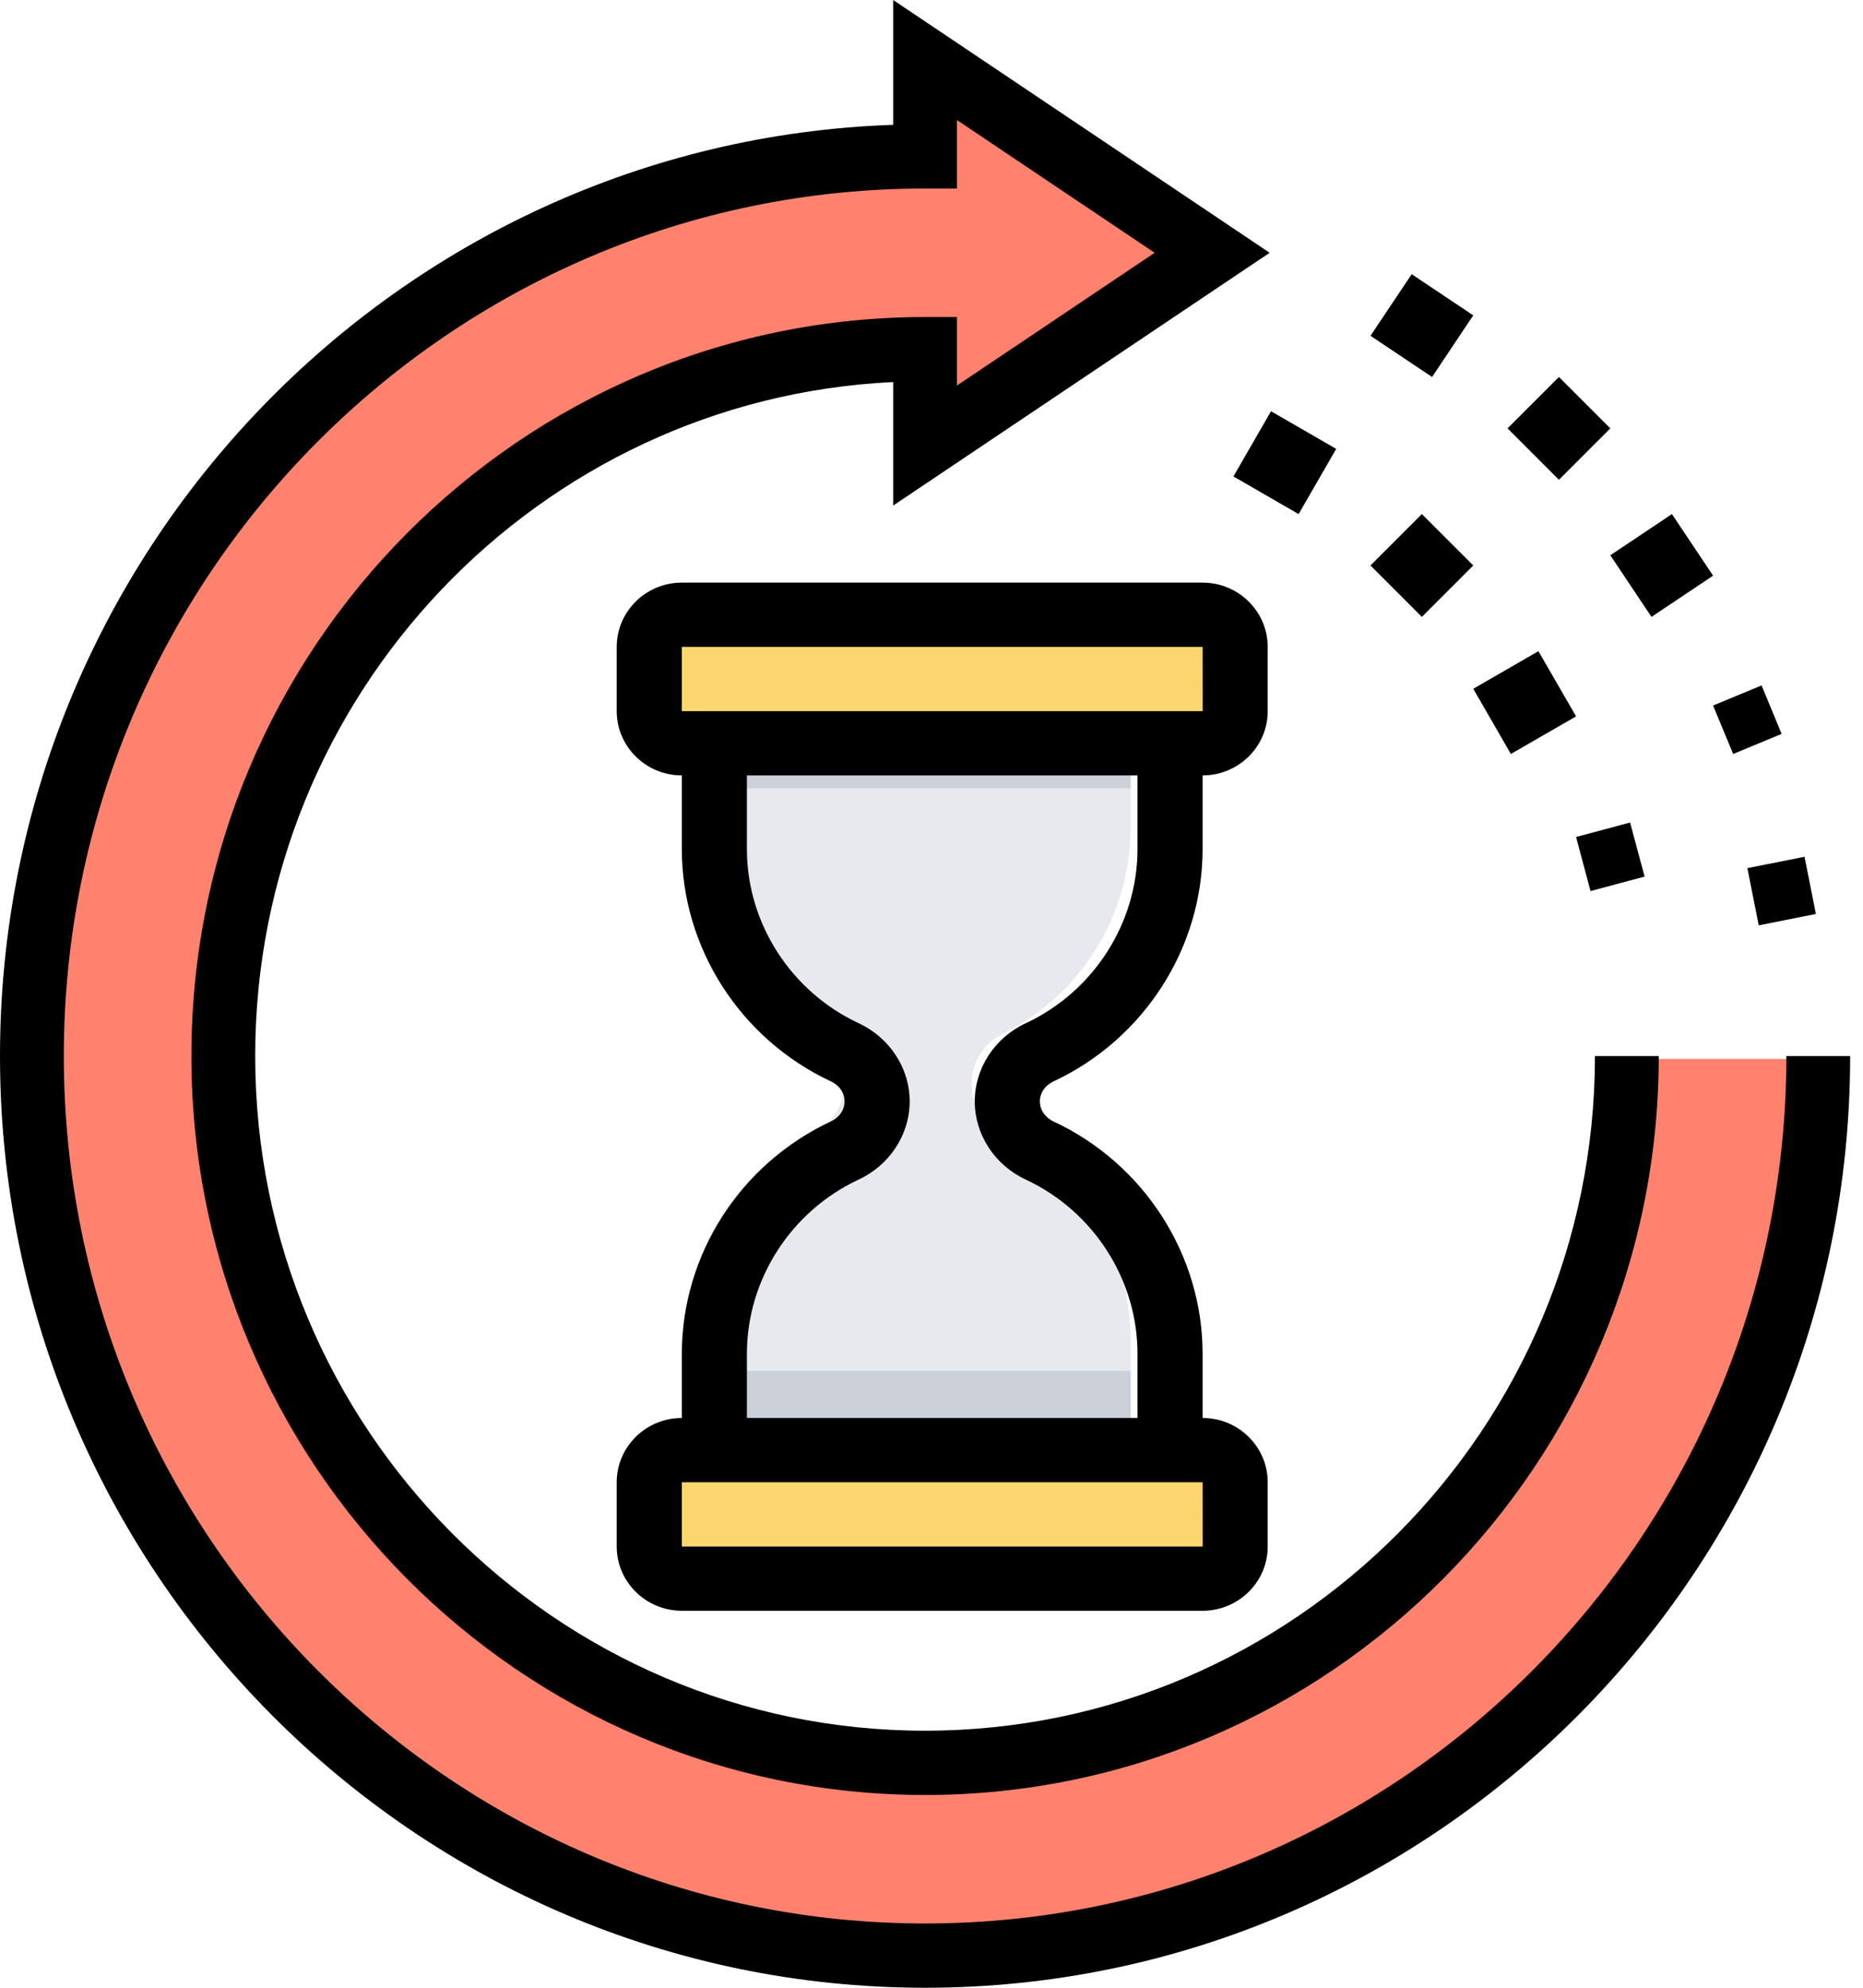 
<svg width="60px" height="64px" viewBox="0 0 60 64" version="1.1" xmlns="http://www.w3.org/2000/svg" xmlns:xlink="http://www.w3.org/1999/xlink">
    <!-- Generator: Sketch 51.3 (57544) - http://www.bohemiancoding.com/sketch -->
    <desc>Created with Sketch.</desc>
    <defs></defs>
    <g id="Symbols" stroke="none" stroke-width="1" fill="none" fill-rule="evenodd">
        <g id="Processing-Icon" transform="translate(-2, 0)" fill-rule="nonzero">
            <g>
                <rect id="even-spacer" x="0" y="0" width="64" height="64"></rect>
                <g id="processing" transform="translate(2, 0)">
                    <path d="M22.069,46.345 L22.069,43.178 C22.069,40.226 23.751,37.682 26.179,36.499 C26.79,36.201 27.192,35.585 27.192,34.89 C27.192,34.194 26.79,33.578 26.179,33.28 C23.751,32.097 22.069,29.552 22.069,26.601 L22.069,22.069 L36.414,22.069 L36.414,26.601 C36.414,29.553 34.732,32.098 32.303,33.28 C31.692,33.578 31.291,34.194 31.291,34.89 C31.291,35.585 31.692,36.201 32.303,36.499 C34.732,37.682 36.414,40.226 36.414,43.178 L36.414,46.345 L22.069,46.345 Z" id="Shape" fill="#E6E9ED"></path>
                    <path d="M52.335,34.095 C52.335,46.593 42.242,56.725 29.793,56.725 C17.344,56.725 7.251,46.593 7.251,34.095 C7.251,21.596 17.344,11.465 29.793,11.465 L29.793,14.551 L39.015,8.379 L29.793,2.207 L29.793,5.293 C13.948,5.293 1.103,18.187 1.103,34.095 C1.103,50.001 13.948,62.897 29.793,62.897 C45.638,62.897 58.483,50.001 58.483,34.095 L52.335,34.095 Z" id="Shape" fill="#FF826E"></path>
                    <polygon id="Shape" fill="#CCD1D9" points="22.069 22.069 36.414 22.069 36.414 25.379 22.069 25.379"></polygon>
                    <path d="M38.682,24.276 L22.008,24.276 C21.432,24.276 20.966,23.781 20.966,23.172 L20.966,20.966 C20.966,20.356 21.432,19.862 22.008,19.862 L38.682,19.862 C39.257,19.862 39.724,20.356 39.724,20.966 L39.724,23.172 C39.724,23.781 39.257,24.276 38.682,24.276 Z" id="Shape" fill="#FCD770"></path>
                    <polygon id="Shape" fill="#CCD1D9" points="22.069 44.138 36.414 44.138 36.414 46.345 22.069 46.345"></polygon>
                    <path d="M38.682,50.759 L22.008,50.759 C21.432,50.759 20.966,50.264 20.966,49.655 L20.966,47.448 C20.966,46.839 21.432,46.345 22.008,46.345 L38.682,46.345 C39.257,46.345 39.724,46.839 39.724,47.448 L39.724,49.655 C39.724,50.264 39.257,50.759 38.682,50.759 Z" id="Shape" fill="#FCD770"></path>
                    <path d="M57.532,34.001 C57.532,49.401 45.088,61.931 29.793,61.931 C14.498,61.931 2.055,49.401 2.055,34.001 C2.055,18.6 14.498,6.07 29.793,6.07 L30.82,6.07 L30.82,3.865 L37.187,8.139 L30.82,12.413 L30.82,10.208 L29.793,10.208 C16.763,10.208 6.164,20.881 6.164,34.001 C6.164,47.12 16.763,57.793 29.793,57.793 C42.823,57.793 53.422,47.12 53.422,34.001 L51.367,34.001 C51.367,45.978 41.689,55.724 29.793,55.724 C17.897,55.724 8.219,45.978 8.219,34.001 C8.219,22.369 17.345,12.843 28.766,12.301 L28.766,16.278 L40.891,8.139 L28.766,0 L28.766,4.019 C12.812,4.566 0,17.805 0,34.001 C0,50.541 13.366,64 29.793,64 C46.22,64 59.586,50.541 59.586,34.001 L57.532,34.001 Z" id="Shape" fill="#000000"></path>
                    <path d="M33.925,34.82 C36.844,33.458 38.731,30.52 38.731,27.339 L38.731,24.966 C39.887,24.966 40.828,24.038 40.828,22.897 L40.828,20.828 C40.828,19.687 39.887,18.759 38.731,18.759 L21.959,18.759 C20.802,18.759 19.862,19.687 19.862,20.828 L19.862,22.897 C19.862,24.038 20.802,24.966 21.959,24.966 L21.959,27.339 C21.959,30.52 23.845,33.458 26.766,34.82 C27.033,34.945 27.2,35.191 27.2,35.461 C27.2,35.733 27.033,35.979 26.766,36.103 C23.845,37.466 21.959,40.403 21.959,43.586 L21.959,45.655 C20.802,45.655 19.862,46.583 19.862,47.724 L19.862,49.793 C19.862,50.934 20.802,51.862 21.959,51.862 L38.731,51.862 C39.887,51.862 40.828,50.934 40.828,49.793 L40.828,47.724 C40.828,46.583 39.887,45.655 38.731,45.655 L38.731,43.586 C38.731,40.403 36.844,37.466 33.924,36.105 C33.656,35.979 33.49,35.733 33.49,35.461 C33.49,35.191 33.656,34.945 33.925,34.82 Z M21.959,20.828 L38.731,20.828 L38.733,22.897 L21.959,22.897 L21.959,20.828 Z M38.733,49.793 L21.959,49.793 L21.959,47.724 L38.731,47.724 L38.733,49.793 Z M33.029,37.975 C35.218,38.996 36.634,41.199 36.634,43.586 L36.634,45.655 L24.055,45.655 L24.055,43.586 C24.055,41.199 25.471,38.996 27.66,37.975 C28.655,37.513 29.297,36.526 29.297,35.461 C29.297,34.397 28.655,33.412 27.661,32.948 C25.47,31.927 24.055,29.724 24.055,27.338 L24.055,24.966 L36.634,24.966 L36.634,27.339 C36.634,29.725 35.218,31.928 33.029,32.949 C32.034,33.412 31.393,34.398 31.393,35.461 C31.393,36.525 32.034,37.513 33.029,37.975 Z" id="Shape" fill="#000000"></path>
                    <polygon id="Shape" fill="#000000" points="50.759 26.949 52.499 26.483 52.966 28.223 51.225 28.69"></polygon>
                    <polygon id="Shape" fill="#000000" points="47.448 22.177 49.547 20.966 50.759 23.065 48.659 24.276"></polygon>
                    <polygon id="Shape" fill="#000000" points="44.138 18.207 45.793 16.552 47.448 18.207 45.793 19.862"></polygon>
                    <polygon id="Shape" fill="#000000" points="39.724 15.34 40.935 13.241 43.034 14.453 41.823 16.552"></polygon>
                    <polygon id="Shape" fill="#000000" points="56.276 27.952 58.117 27.586 58.483 29.427 56.642 29.793"></polygon>
                    <polygon id="Shape" fill="#000000" points="55.172 22.716 56.733 22.069 57.379 23.629 55.818 24.276"></polygon>
                    <polygon id="Shape" fill="#000000" points="51.862 17.878 53.846 16.552 55.172 18.535 53.188 19.862"></polygon>
                    <polygon id="Shape" fill="#000000" points="48.552 13.793 50.207 12.138 51.862 13.793 50.207 15.448"></polygon>
                    <polygon id="Shape" fill="#000000" points="44.138 10.812 45.465 8.828 47.448 10.154 46.122 12.138"></polygon>
                </g>
            </g>
        </g>
    </g>
</svg>